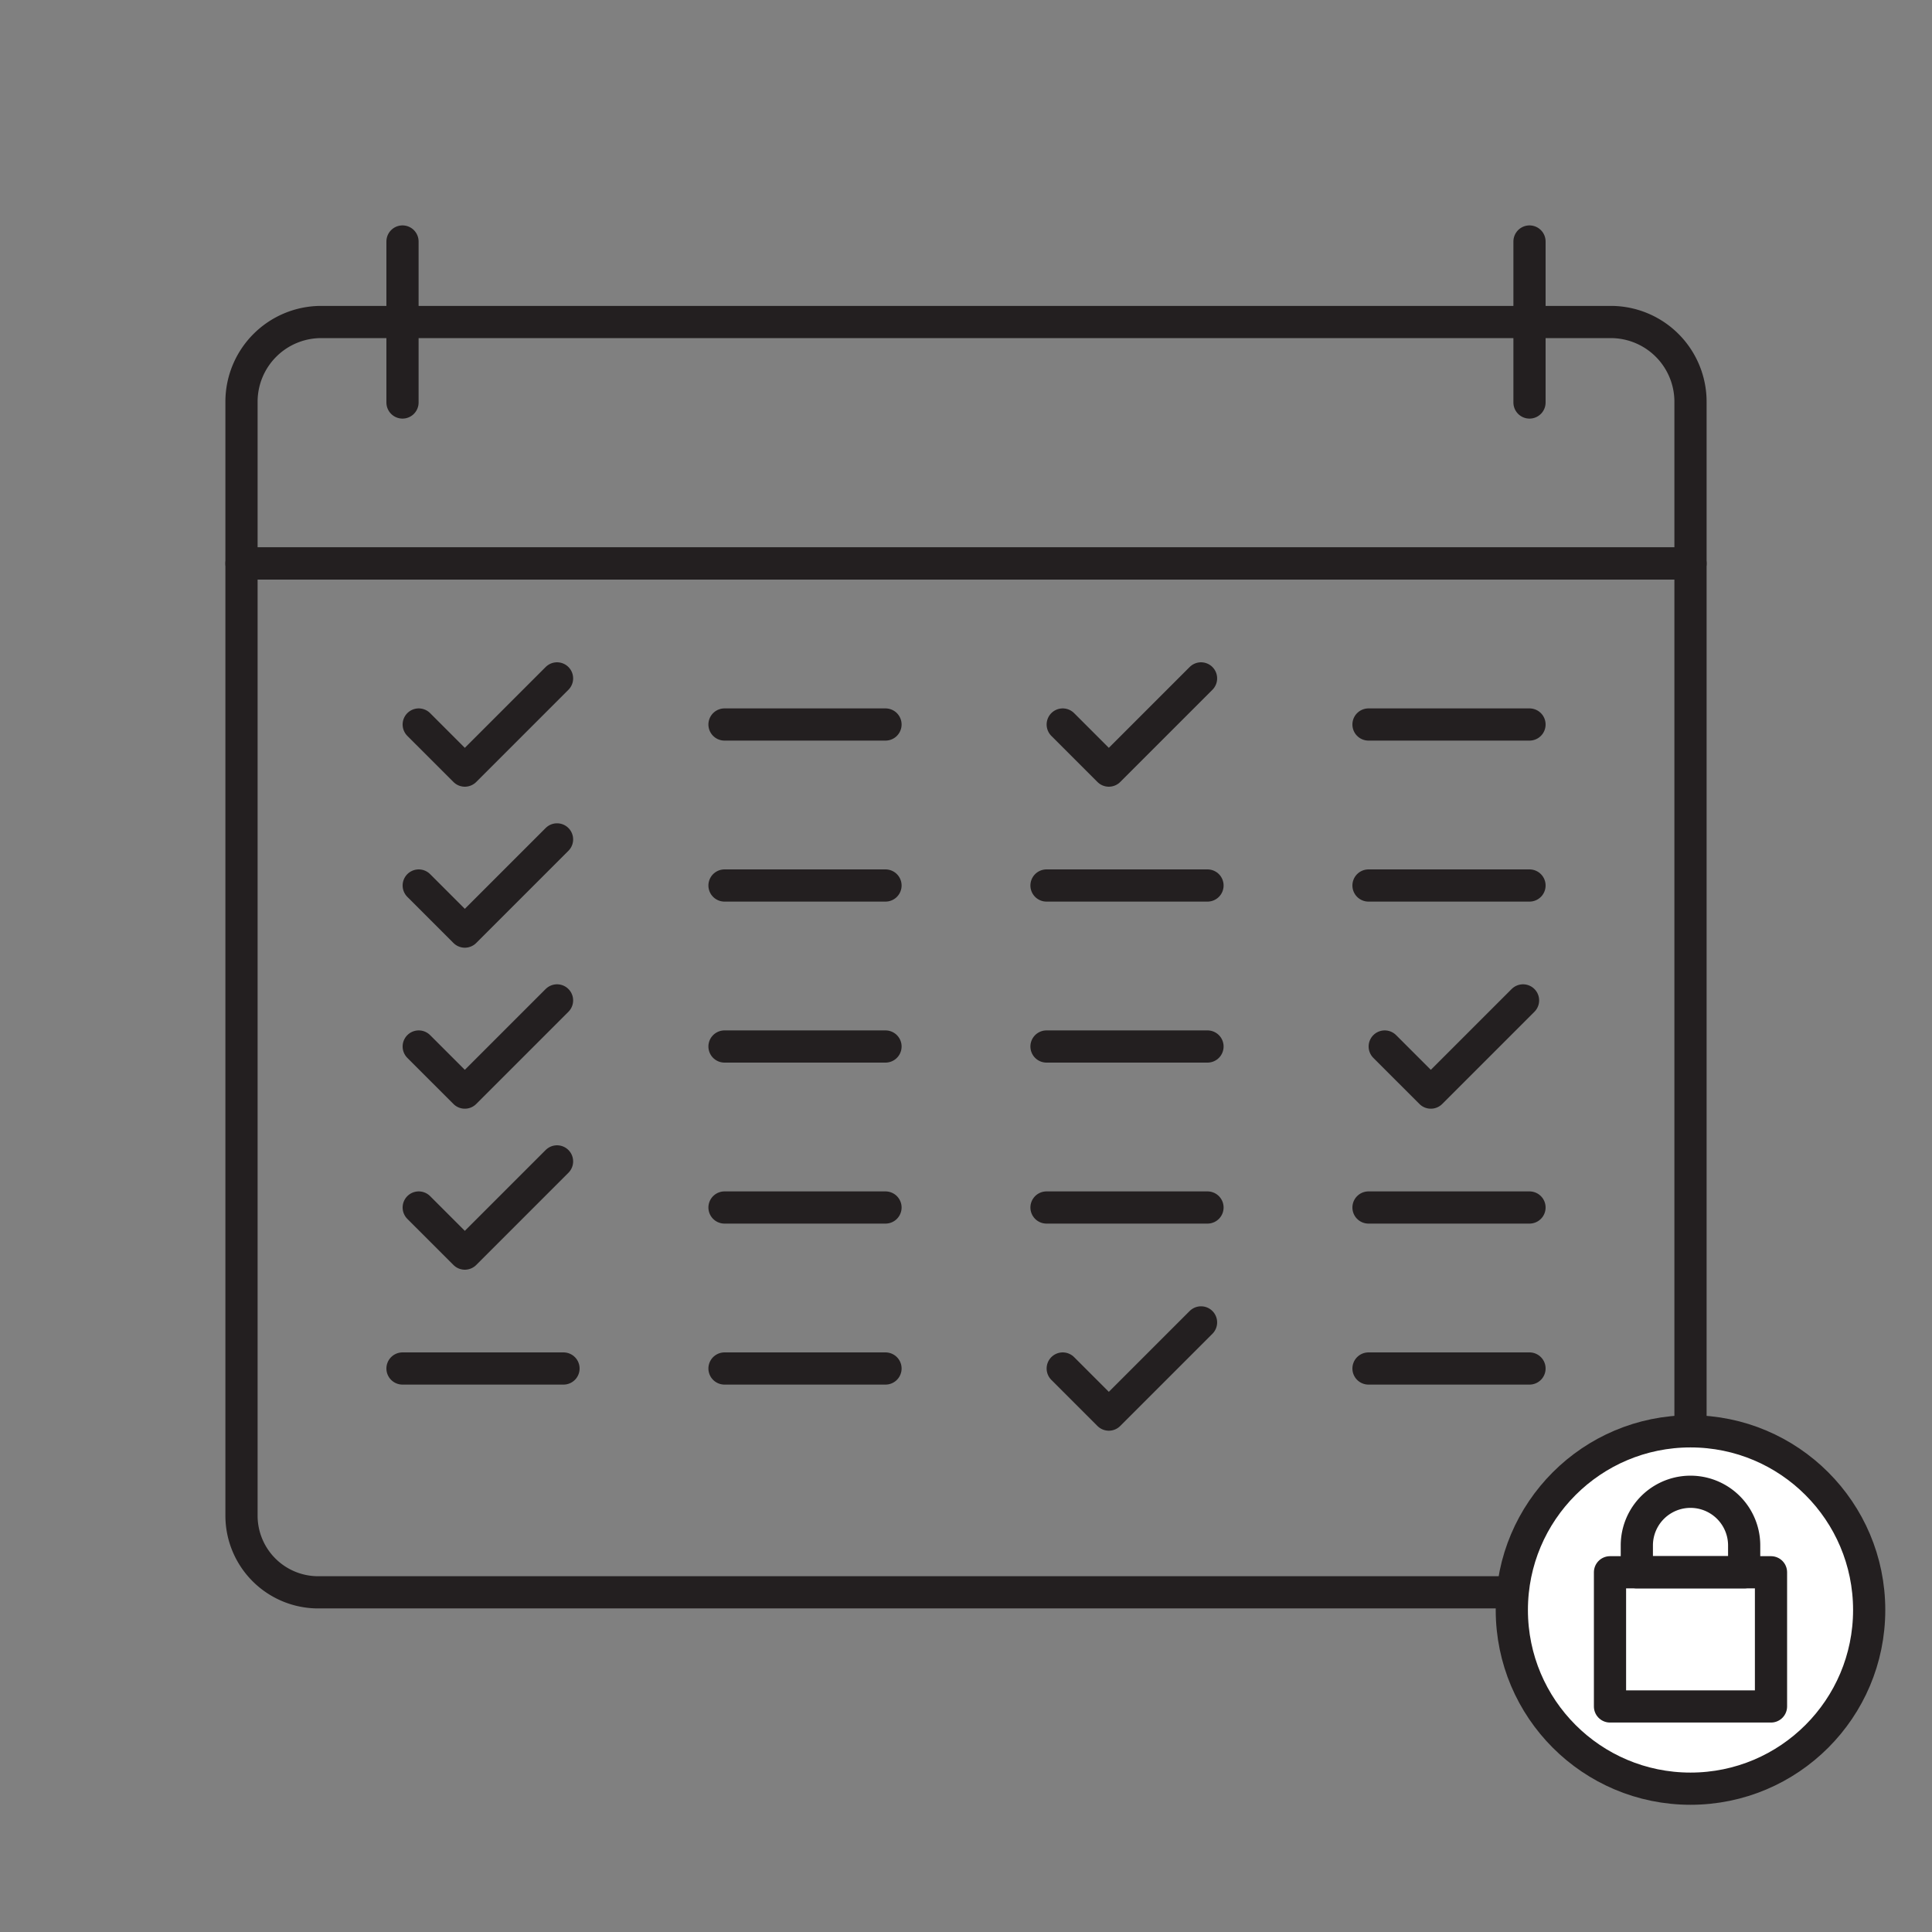 <svg id="Layer_1" data-name="Layer 1" xmlns="http://www.w3.org/2000/svg" width="300" height="300" viewBox="0 0 300 300">
  <rect x="0" y="0" width="300" height="300" fill="#808080" stroke="none"/>
  <defs>
    <style>
      .cls-1 {
        fill: none;
      }

      .cls-1, .cls-2 {
        stroke: #231f20;
        stroke-linecap: round;
        stroke-linejoin: round;
        stroke-width: 5px;
      }

      .cls-2 {
        fill: #fff;
      }
    </style>
  </defs>
  <title>Artboard 3</title>
  <path class="cls-1" d="M49.884,50H250.116A12.384,12.384,0,0,1,262.5,62.384V87.5a0,0,0,0,1,0,0H37.5a0,0,0,0,1,0,0V62.384A12.384,12.384,0,0,1,49.884,50Z"/>
  <path class="cls-1" d="M262.5,235.343V87.5H37.5V235.343a11.913,11.913,0,0,0,11.913,11.913H250.587A11.913,11.913,0,0,0,262.5,235.343Z"/>
  <line class="cls-1" x1="62.5" y1="37.5" x2="62.5" y2="62.5"/>
  <line class="cls-1" x1="237.5" y1="37.5" x2="237.5" y2="62.5"/>
  <line class="cls-1" x1="137.5" y1="112.5" x2="112.5" y2="112.5"/>
  <line class="cls-1" x1="237.5" y1="112.5" x2="212.5" y2="112.5"/>
  <line class="cls-1" x1="137.5" y1="137.5" x2="112.5" y2="137.5"/>
  <line class="cls-1" x1="187.5" y1="137.5" x2="162.5" y2="137.5"/>
  <line class="cls-1" x1="237.5" y1="137.5" x2="212.5" y2="137.5"/>
  <line class="cls-1" x1="137.5" y1="162.5" x2="112.5" y2="162.5"/>
  <line class="cls-1" x1="187.5" y1="162.5" x2="162.5" y2="162.5"/>
  <line class="cls-1" x1="137.5" y1="187.5" x2="112.5" y2="187.5"/>
  <line class="cls-1" x1="187.5" y1="187.5" x2="162.5" y2="187.5"/>
  <line class="cls-1" x1="237.5" y1="187.5" x2="212.5" y2="187.5"/>
  <line class="cls-1" x1="87.5" y1="212.5" x2="62.5" y2="212.5"/>
  <line class="cls-1" x1="137.5" y1="212.5" x2="112.5" y2="212.5"/>
  <line class="cls-1" x1="237.5" y1="212.5" x2="212.5" y2="212.5"/>
  <polyline class="cls-1" points="65.019 112.5 72.179 119.659 86.497 105.341"/>
  <polyline class="cls-1" points="65.019 137.5 72.179 144.659 86.497 130.341"/>
  <polyline class="cls-1" points="65.019 162.5 72.179 169.659 86.497 155.341"/>
  <polyline class="cls-1" points="65.019 187.5 72.179 194.659 86.497 180.341"/>
  <polyline class="cls-1" points="165.019 212.5 172.179 219.659 186.497 205.341"/>
  <polyline class="cls-1" points="215.019 162.5 222.179 169.659 236.497 155.341"/>
  <polyline class="cls-1" points="165.019 112.5 172.179 119.659 186.497 105.341"/>
  <circle class="cls-2" cx="262.5" cy="250" r="27.745"/>
  <g>
    <rect class="cls-1" x="250" y="244.143" width="25" height="20.833"/>
    <path class="cls-1" d="M270.833,239.976a8.333,8.333,0,0,0-16.667,0v4.167h16.667Z"/>
  </g>
</svg>
